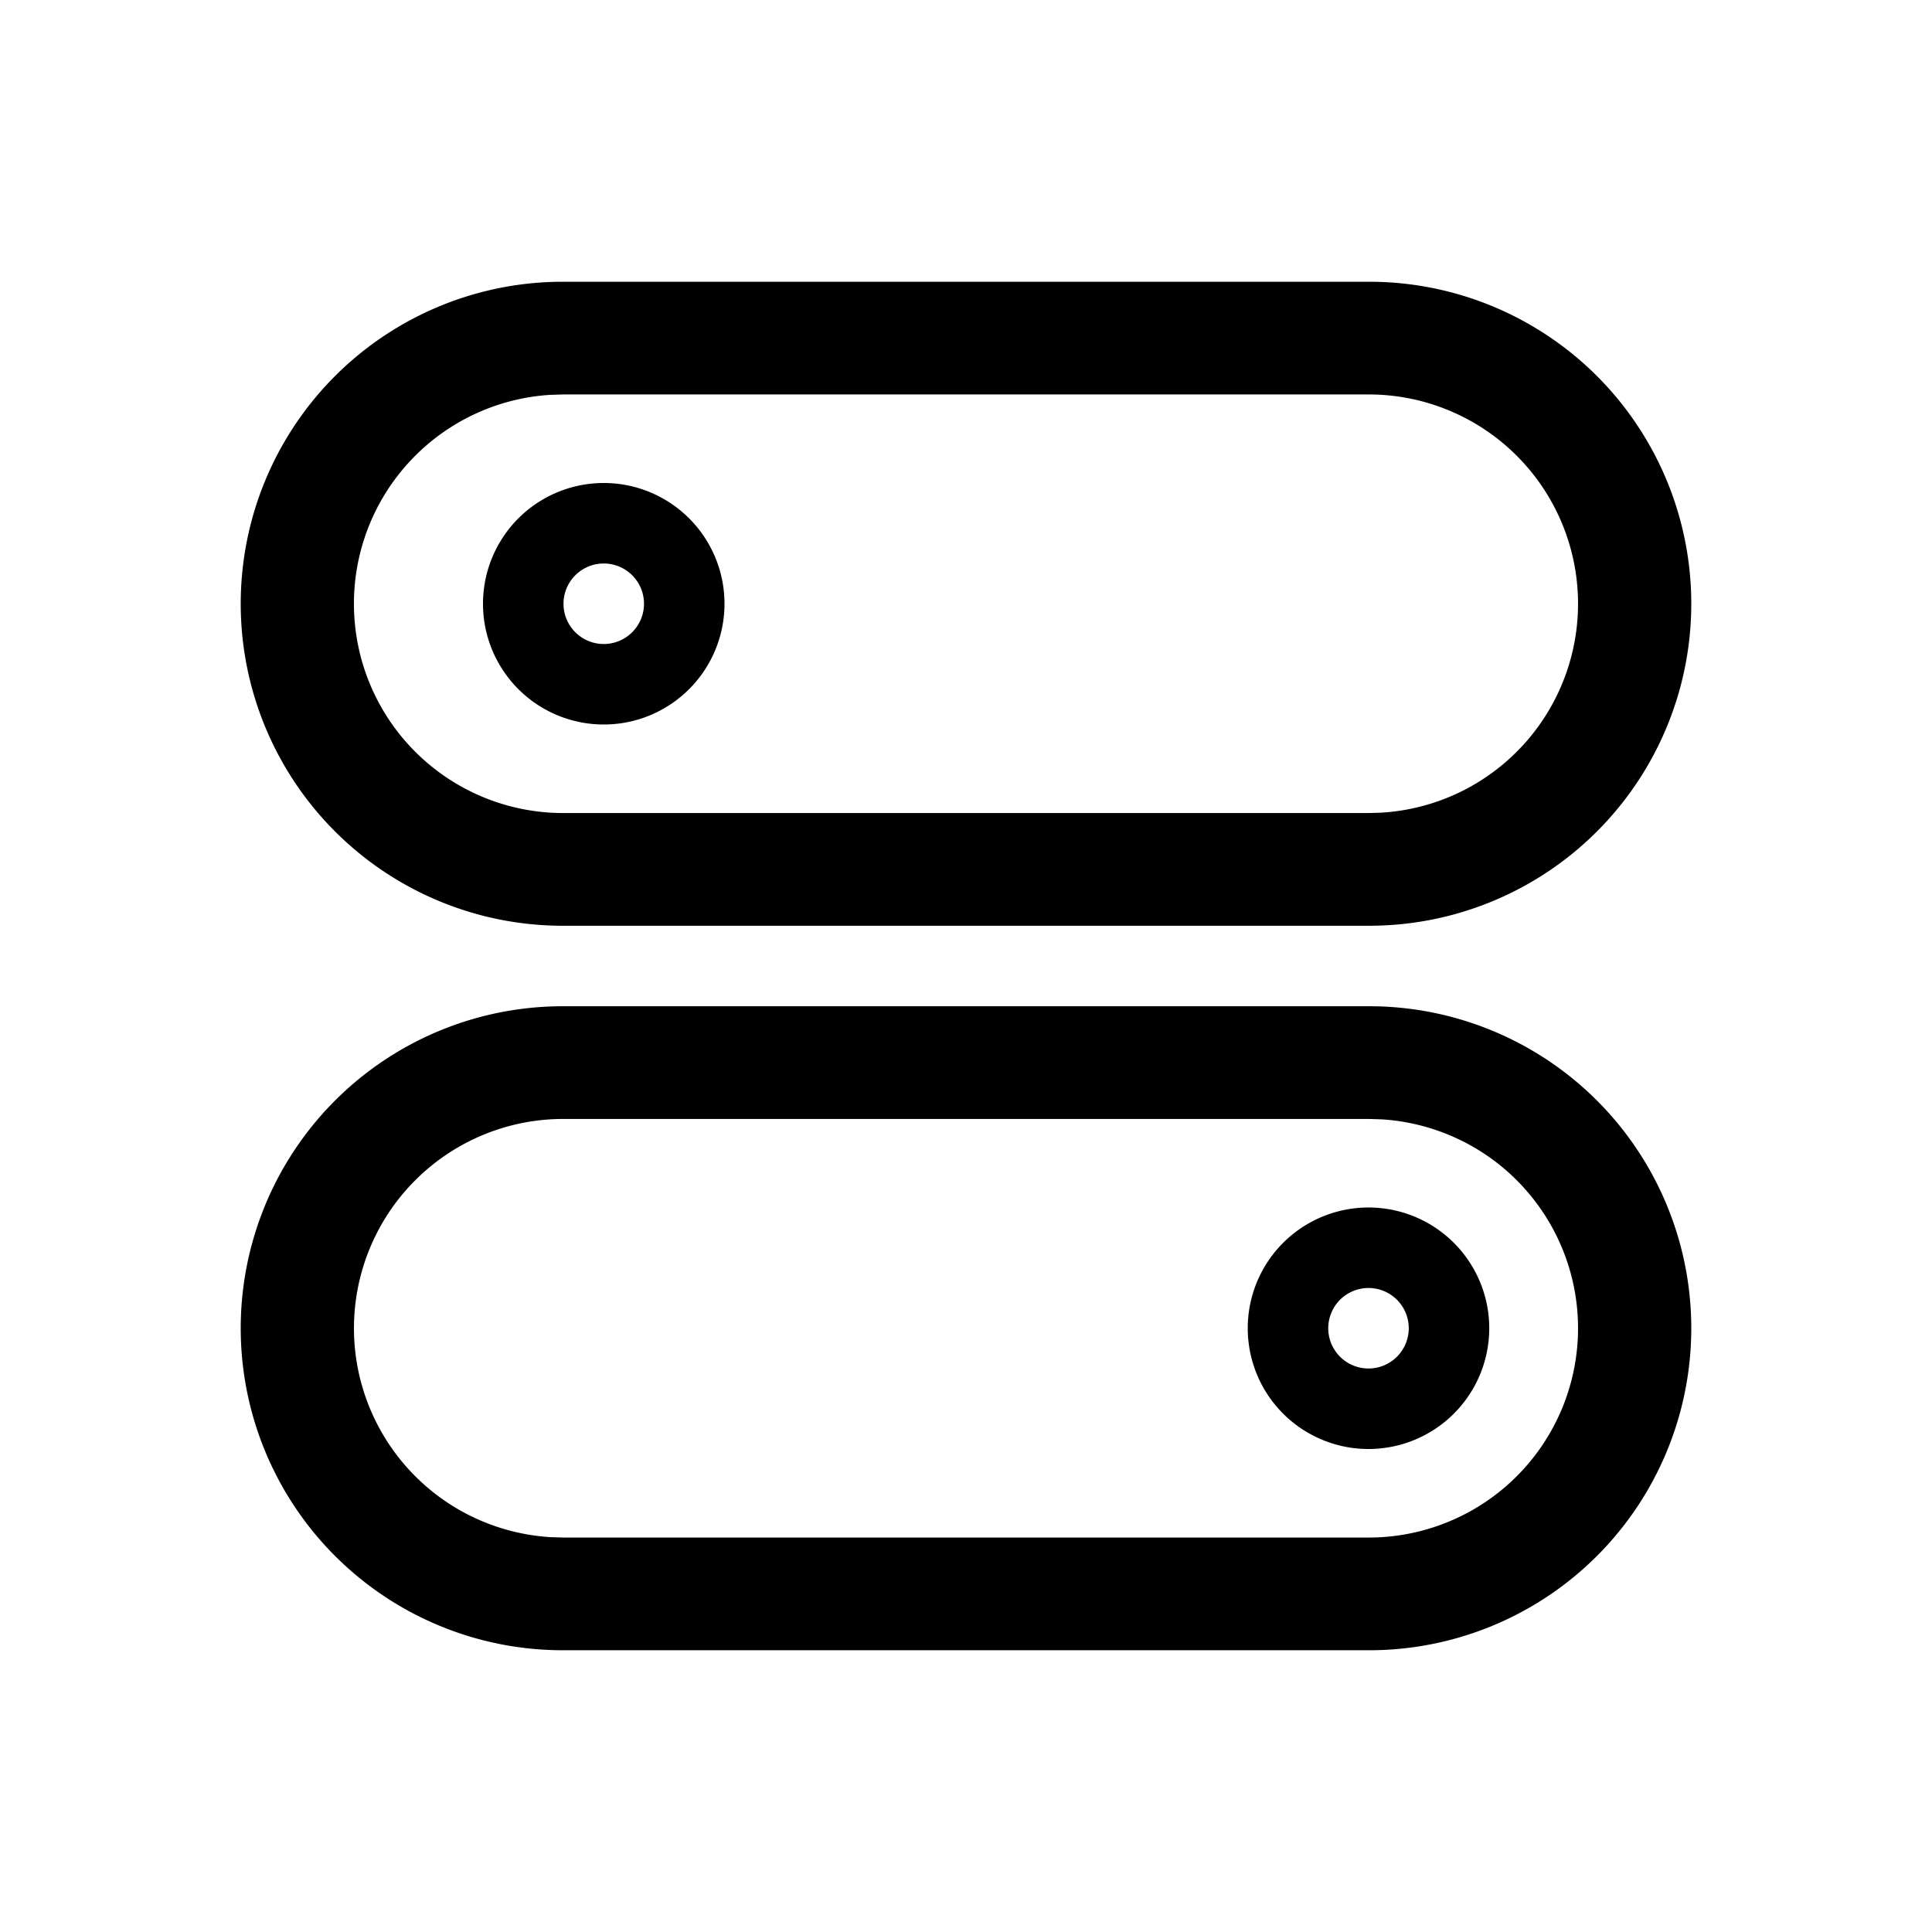 <svg xmlns="http://www.w3.org/2000/svg" version="1.1" width="1024" height="1024" fill="currentColor" aria-hidden="true" focusable="false">
    <path d="M725.333 533.333a170.667 170.667 0 1 1 0 341.333H298.667a170.667 170.667 0 1 1 0-341.333h426.667z m0 59.733H298.667a110.933 110.933 0 0 0-6.997 221.653L298.667 814.933h426.667a110.933 110.933 0 0 0 6.997-221.653L725.333 593.067z m0 46.933a64 64 0 1 1 0 128 64 64 0 0 1 0-128z m0 42.667a21.333 21.333 0 1 0 0 42.667 21.333 21.333 0 0 0 0-42.667z m0-533.333a170.667 170.667 0 1 1 0 341.333H298.667a170.667 170.667 0 1 1 0-341.333z m0 59.733H298.667l-6.997 0.213A110.933 110.933 0 0 0 298.667 430.933h426.667l6.997-0.213A110.933 110.933 0 0 0 725.333 209.067z"></path>
    <path d="M320 256a64 64 0 1 0 0 128 64 64 0 0 0 0-128z m0 42.667a21.333 21.333 0 1 1 0 42.667 21.333 21.333 0 0 1 0-42.667z"></path>
</svg>

